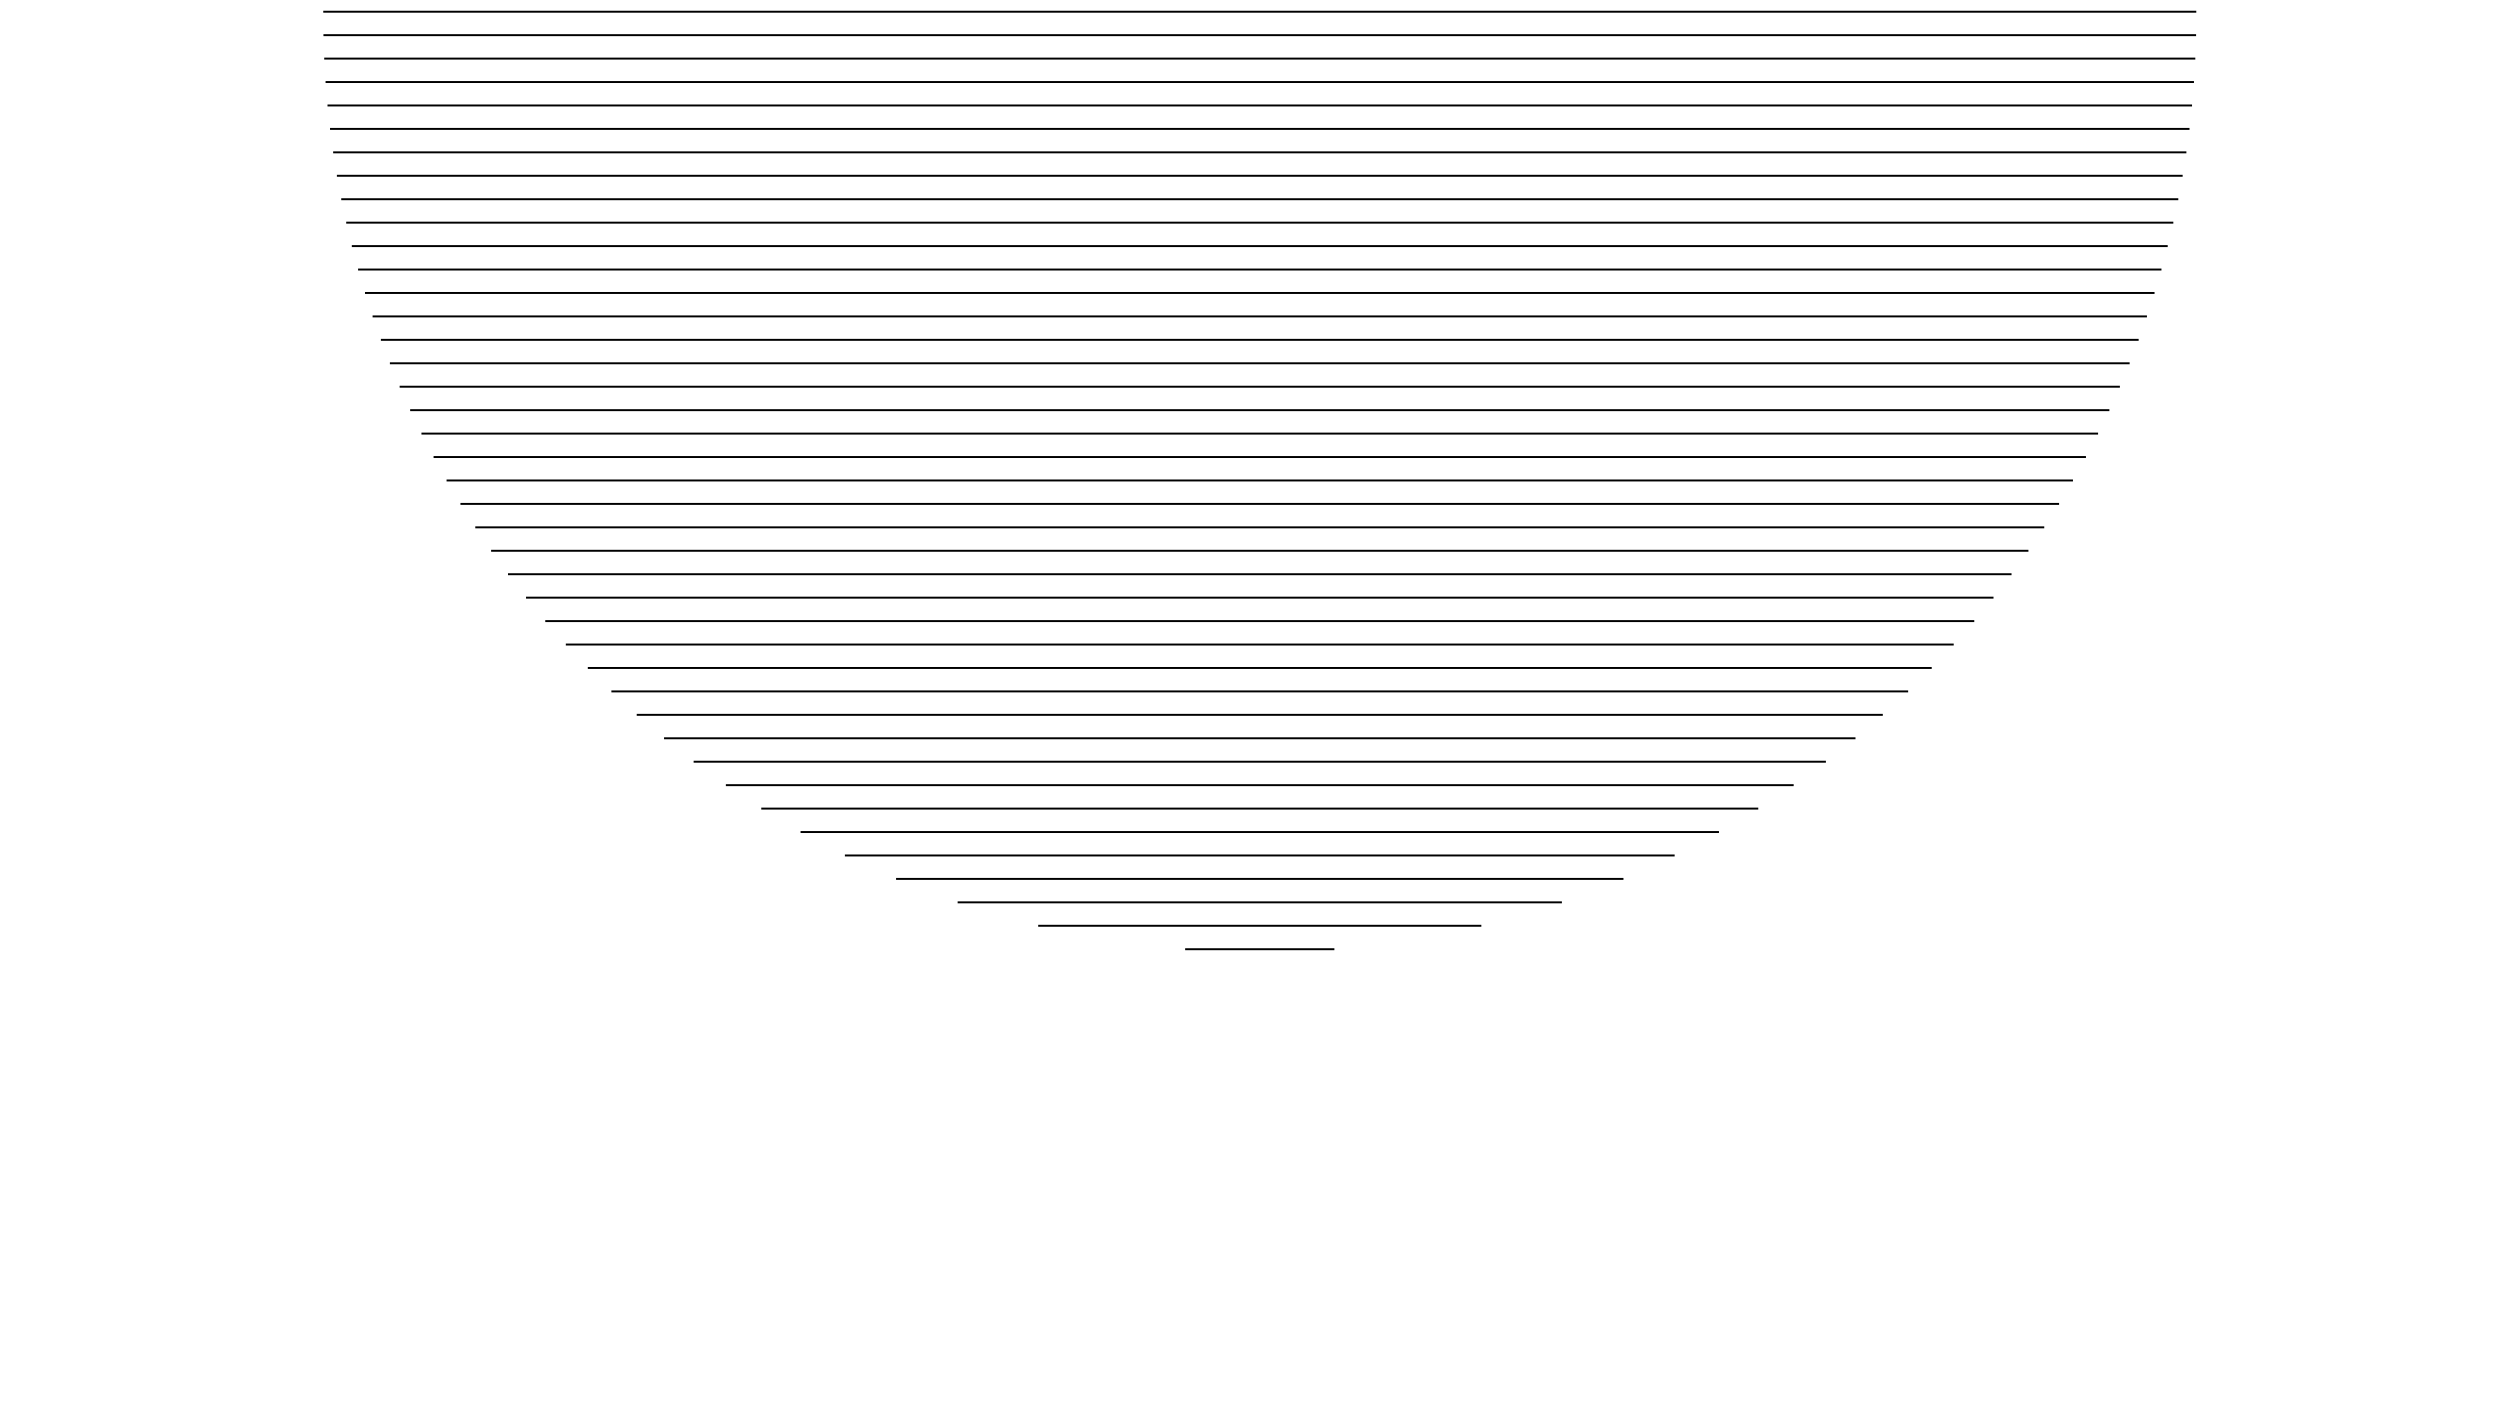 <?xml version="1.0" encoding="utf-8"?>
<!DOCTYPE svg PUBLIC "-//W3C//DTD SVG 1.1 Tiny//EN" "http://www.w3.org/Graphics/SVG/1.1/DTD/svg11-tiny.dtd">
<svg version="1.1" baseProfile="tiny" id="openrndr-svg" xmlns="http://www.w3.org/2000/svg" xmlns:xlink="http://www.w3.org/1999/xlink" x="0px" y="0px" width="1280px" height="720px"><g >
<path fill="none" stroke="#000000" stroke-width="1.0" d="M 165.504, 6.0L1124.496, 6.0"/>
<path fill="none" stroke="#000000" stroke-width="1.0" d="M 165.602, 18.0L1124.398, 18.0"/>
<path fill="none" stroke="#000000" stroke-width="1.0" d="M 165.996, 30.0L1124.004, 30.0"/>
<path fill="none" stroke="#000000" stroke-width="1.0" d="M 166.687, 42.0L1123.313, 42.0"/>
<path fill="none" stroke="#000000" stroke-width="1.0" d="M 167.678, 54.0L1122.322, 54.0"/>
<path fill="none" stroke="#000000" stroke-width="1.0" d="M 168.972, 66.0L1121.028, 66.0"/>
<path fill="none" stroke="#000000" stroke-width="1.0" d="M 170.573, 78.0L1119.427, 78.0"/>
<path fill="none" stroke="#000000" stroke-width="1.0" d="M 172.484, 90.0L1117.516, 90.0"/>
<path fill="none" stroke="#000000" stroke-width="1.0" d="M 174.71, 102.0L1115.29, 102.0"/>
<path fill="none" stroke="#000000" stroke-width="1.0" d="M 177.256, 114.0L1112.744, 114.0"/>
<path fill="none" stroke="#000000" stroke-width="1.0" d="M 180.128, 126.0L1109.872, 126.0"/>
<path fill="none" stroke="#000000" stroke-width="1.0" d="M 183.332, 138.0L1106.668, 138.0"/>
<path fill="none" stroke="#000000" stroke-width="1.0" d="M 186.875, 150.0L1103.125, 150.0"/>
<path fill="none" stroke="#000000" stroke-width="1.0" d="M 190.765, 162.0L1099.235, 162.0"/>
<path fill="none" stroke="#000000" stroke-width="1.0" d="M 195.012, 174.0L1094.988, 174.0"/>
<path fill="none" stroke="#000000" stroke-width="1.0" d="M 199.625, 186.0L1090.375, 186.0"/>
<path fill="none" stroke="#000000" stroke-width="1.0" d="M 204.617, 198.0L1085.383, 198.0"/>
<path fill="none" stroke="#000000" stroke-width="1.0" d="M 209.998, 210.0L1080.002, 210.0"/>
<path fill="none" stroke="#000000" stroke-width="1.0" d="M 215.785, 222.0L1074.215, 222.0"/>
<path fill="none" stroke="#000000" stroke-width="1.0" d="M 221.993, 234.0L1068.007, 234.0"/>
<path fill="none" stroke="#000000" stroke-width="1.0" d="M 228.641, 246.0L1061.359, 246.0"/>
<path fill="none" stroke="#000000" stroke-width="1.0" d="M 235.749, 258.0L1054.251, 258.0"/>
<path fill="none" stroke="#000000" stroke-width="1.0" d="M 243.342, 270.0L1046.658, 270.0"/>
<path fill="none" stroke="#000000" stroke-width="1.0" d="M 251.446, 282.0L1038.554, 282.0"/>
<path fill="none" stroke="#000000" stroke-width="1.0" d="M 260.094, 294.0L1029.906, 294.0"/>
<path fill="none" stroke="#000000" stroke-width="1.0" d="M 269.322, 306.0L1020.678, 306.0"/>
<path fill="none" stroke="#000000" stroke-width="1.0" d="M 279.172, 318.0L1010.828, 318.0"/>
<path fill="none" stroke="#000000" stroke-width="1.0" d="M 289.698, 330.0L1000.302, 330.0"/>
<path fill="none" stroke="#000000" stroke-width="1.0" d="M 300.958, 342.0L989.042, 342.0"/>
<path fill="none" stroke="#000000" stroke-width="1.0" d="M 313.029, 354.0L976.971, 354.0"/>
<path fill="none" stroke="#000000" stroke-width="1.0" d="M 326, 366.0L964, 366.0"/>
<path fill="none" stroke="#000000" stroke-width="1.0" d="M 339.987, 378.0L950.013, 378.0"/>
<path fill="none" stroke="#000000" stroke-width="1.0" d="M 355.136, 390.0L934.864, 390.0"/>
<path fill="none" stroke="#000000" stroke-width="1.0" d="M 371.641, 402.0L918.359, 402.0"/>
<path fill="none" stroke="#000000" stroke-width="1.0" d="M 389.766, 414.0L900.234, 414.0"/>
<path fill="none" stroke="#000000" stroke-width="1.0" d="M 409.888, 426.0L880.112, 426.0"/>
<path fill="none" stroke="#000000" stroke-width="1.0" d="M 432.579, 438.0L857.421, 438.0"/>
<path fill="none" stroke="#000000" stroke-width="1.0" d="M 458.787, 450.0L831.213, 450.0"/>
<path fill="none" stroke="#000000" stroke-width="1.0" d="M 490.309, 462.0L799.691, 462.0"/>
<path fill="none" stroke="#000000" stroke-width="1.0" d="M 531.551, 474.0L758.449, 474.0"/>
<path fill="none" stroke="#000000" stroke-width="1.0" d="M 606.793, 486.0L683.207, 486.0"/>
</g>
</svg>